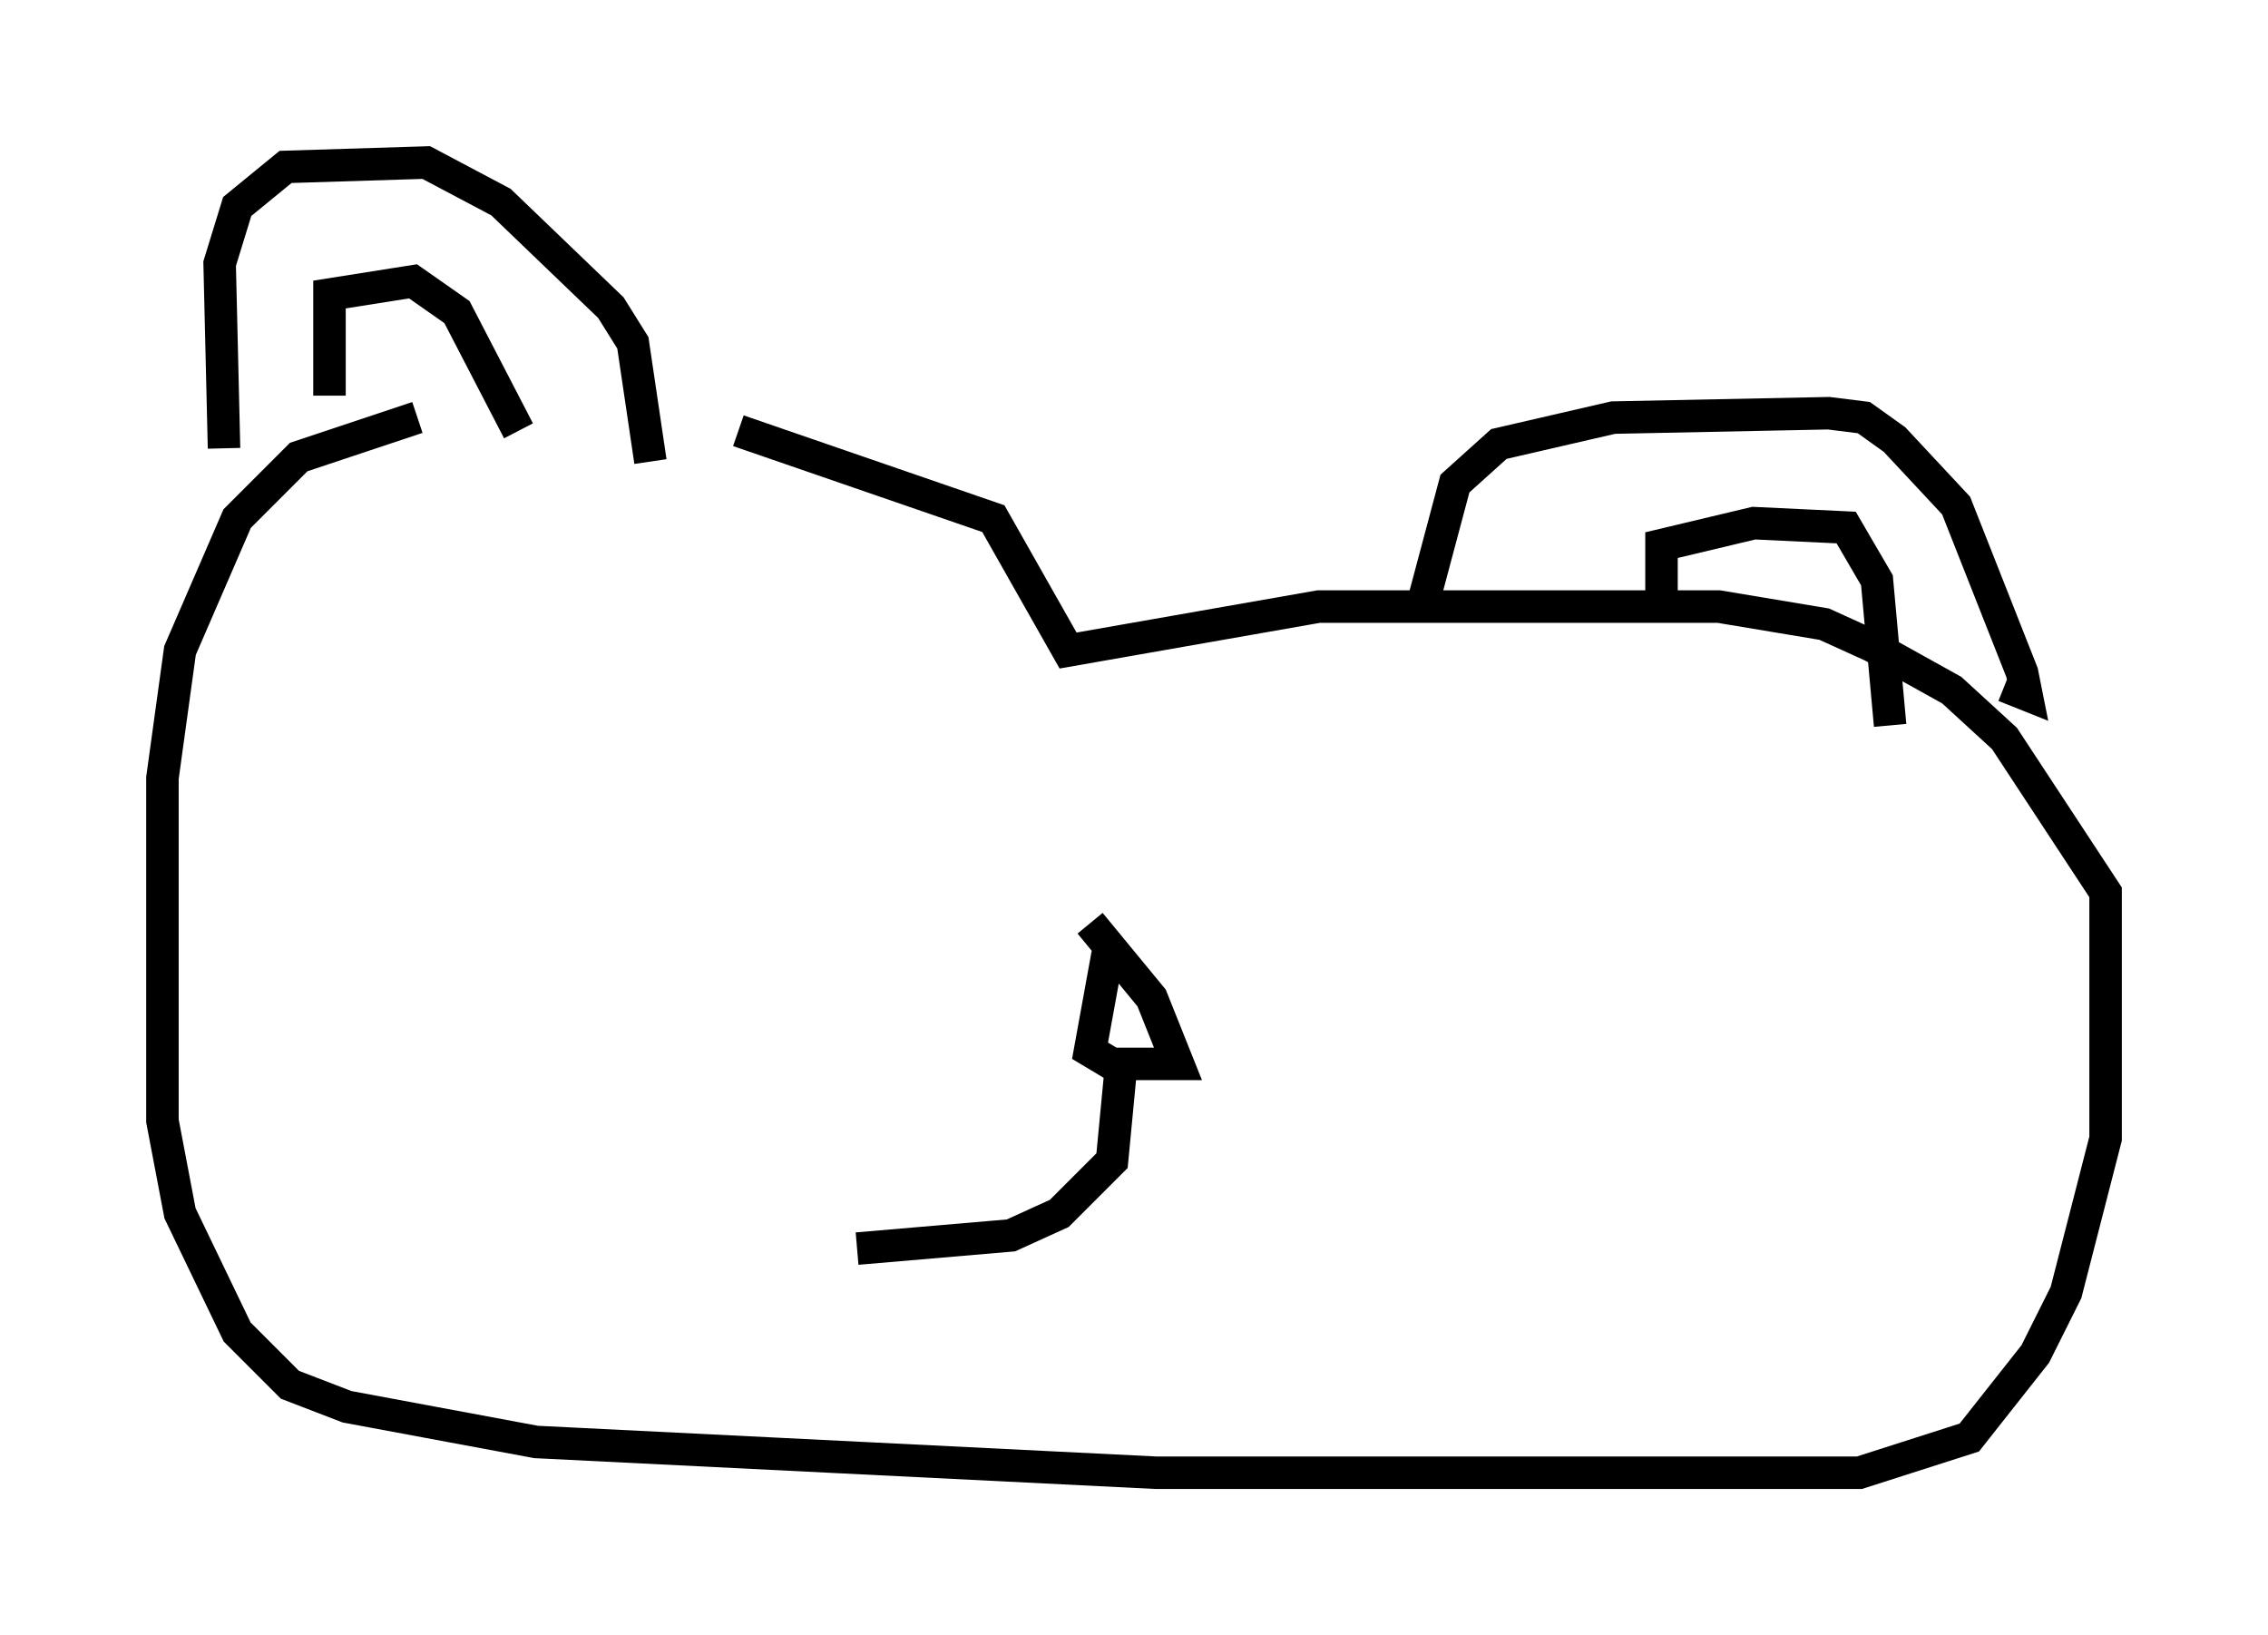 <?xml version="1.0" encoding="utf-8" ?>
<svg baseProfile="full" height="50.324" version="1.1" width="69.81" xmlns="http://www.w3.org/2000/svg" xmlns:ev="http://www.w3.org/2001/xml-events" xmlns:xlink="http://www.w3.org/1999/xlink"><defs /><rect fill="white" height="50.324" width="69.81" x="0" y="0" /><path d="M26.786, 12.713 m-13.938, 0.135 l-3.654, 1.218 -1.894, 1.894 l-1.759, 4.059 -0.541, 3.924 l0.0, 10.555 0.541, 2.842 l1.759, 3.654 1.624, 1.624 l1.759, 0.677 5.819, 1.083 l19.08, 0.947 21.651, 0.0 l3.383, -1.083 2.03, -2.571 l0.947, -1.894 1.218, -4.736 l0.0, -7.578 -3.112, -4.736 l-1.624, -1.488 -2.436, -1.353 l-1.488, -0.677 -3.248, -0.541 l-12.314, 0.0 -7.713, 1.353 l-2.3, -4.059 -7.848, -2.706 m-15.832, 0.541 l-0.135, -5.683 0.541, -1.759 l1.488, -1.218 4.33, -0.135 l2.3, 1.218 3.383, 3.248 l0.677, 1.083 0.541, 3.654 m23.68, 4.736 l1.083, -4.059 1.353, -1.218 l3.518, -0.812 6.631, -0.135 l1.083, 0.135 0.947, 0.677 l1.894, 2.03 2.03, 5.142 l0.135, 0.677 -0.677, -0.271 m-51.556, -8.931 l0.0, -3.112 2.571, -0.406 l1.353, 0.947 1.894, 3.654 m35.182, 5.683 l0.0, -2.165 2.842, -0.677 l2.842, 0.135 0.947, 1.624 l0.406, 4.465 m-24.086, 7.036 l-0.541, 2.977 0.677, 0.406 l2.03, 0.0 -0.812, -2.03 l-1.894, -2.3 m0.947, 4.465 l-0.271, 2.842 -1.624, 1.624 l-1.488, 0.677 -4.736, 0.406 " fill="none" stroke="black" stroke-width="1" /></svg>